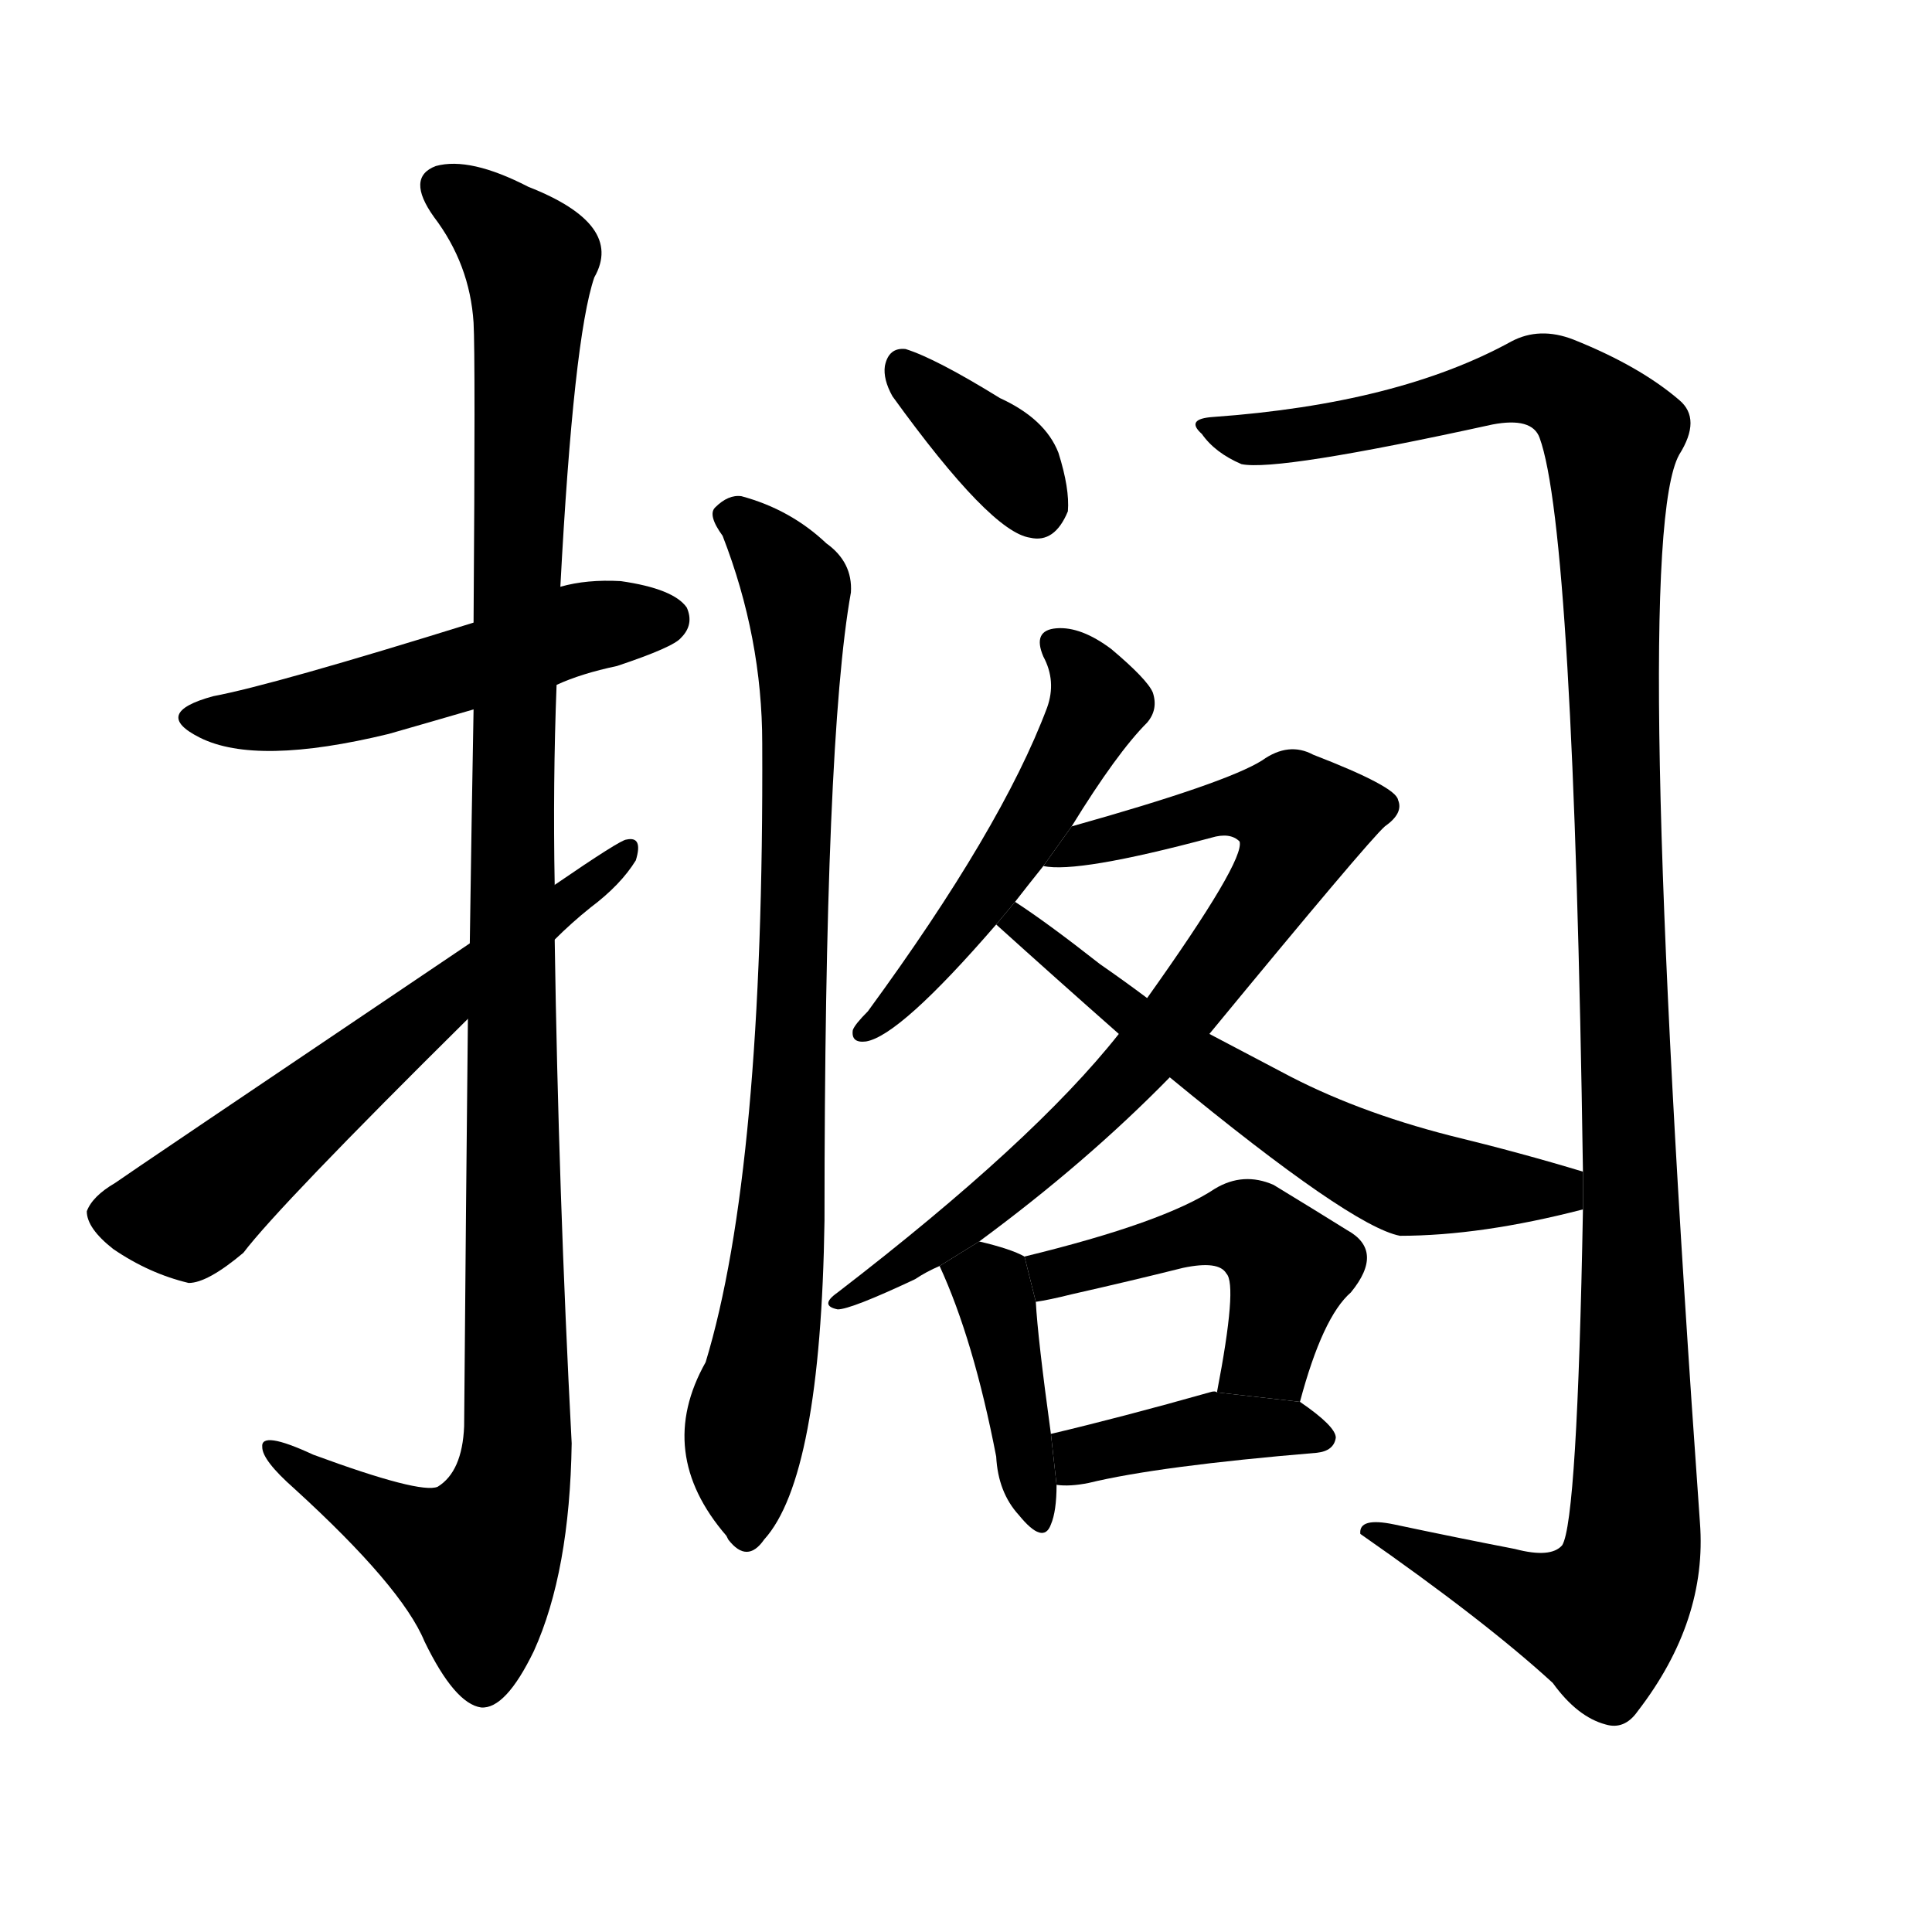 <svg version="1.1" viewBox="0 0 1024 1024" xmlns="http://www.w3.org/2000/svg">
  <g stroke="black" stroke-dasharray="1,1" stroke-width="1" transform="scale(4, 4)">
  </g>
  <g transform="scale(1, -1) translate(0, -900)">
    <style type="text/css">
      
        @keyframes keyframes0 {
          from {
            stroke: blue;
            stroke-dashoffset: 510;
            stroke-width: 128;
          }
          62% {
            animation-timing-function: step-end;
            stroke: blue;
            stroke-dashoffset: 0;
            stroke-width: 128;
          }
          to {
            stroke: black;
            stroke-width: 1024;
          }
        }
        #make-me-a-hanzi-animation-0 {
          animation: keyframes0 0.665s both;
          animation-delay: 0s;
          animation-timing-function: linear;
        }
      
        @keyframes keyframes1 {
          from {
            stroke: blue;
            stroke-dashoffset: 1129;
            stroke-width: 128;
          }
          79% {
            animation-timing-function: step-end;
            stroke: blue;
            stroke-dashoffset: 0;
            stroke-width: 128;
          }
          to {
            stroke: black;
            stroke-width: 1024;
          }
        }
        #make-me-a-hanzi-animation-1 {
          animation: keyframes1 1.169s both;
          animation-delay: 0.665s;
          animation-timing-function: linear;
        }
      
        @keyframes keyframes2 {
          from {
            stroke: blue;
            stroke-dashoffset: 599;
            stroke-width: 128;
          }
          66% {
            animation-timing-function: step-end;
            stroke: blue;
            stroke-dashoffset: 0;
            stroke-width: 128;
          }
          to {
            stroke: black;
            stroke-width: 1024;
          }
        }
        #make-me-a-hanzi-animation-2 {
          animation: keyframes2 0.737s both;
          animation-delay: 1.834s;
          animation-timing-function: linear;
        }
      
        @keyframes keyframes3 {
          from {
            stroke: blue;
            stroke-dashoffset: 355;
            stroke-width: 128;
          }
          54% {
            animation-timing-function: step-end;
            stroke: blue;
            stroke-dashoffset: 0;
            stroke-width: 128;
          }
          to {
            stroke: black;
            stroke-width: 1024;
          }
        }
        #make-me-a-hanzi-animation-3 {
          animation: keyframes3 0.539s both;
          animation-delay: 2.571s;
          animation-timing-function: linear;
        }
      
        @keyframes keyframes4 {
          from {
            stroke: blue;
            stroke-dashoffset: 807;
            stroke-width: 128;
          }
          72% {
            animation-timing-function: step-end;
            stroke: blue;
            stroke-dashoffset: 0;
            stroke-width: 128;
          }
          to {
            stroke: black;
            stroke-width: 1024;
          }
        }
        #make-me-a-hanzi-animation-4 {
          animation: keyframes4 0.907s both;
          animation-delay: 3.11s;
          animation-timing-function: linear;
        }
      
        @keyframes keyframes5 {
          from {
            stroke: blue;
            stroke-dashoffset: 1234;
            stroke-width: 128;
          }
          80% {
            animation-timing-function: step-end;
            stroke: blue;
            stroke-dashoffset: 0;
            stroke-width: 128;
          }
          to {
            stroke: black;
            stroke-width: 1024;
          }
        }
        #make-me-a-hanzi-animation-5 {
          animation: keyframes5 1.254s both;
          animation-delay: 4.017s;
          animation-timing-function: linear;
        }
      
        @keyframes keyframes6 {
          from {
            stroke: blue;
            stroke-dashoffset: 506;
            stroke-width: 128;
          }
          62% {
            animation-timing-function: step-end;
            stroke: blue;
            stroke-dashoffset: 0;
            stroke-width: 128;
          }
          to {
            stroke: black;
            stroke-width: 1024;
          }
        }
        #make-me-a-hanzi-animation-6 {
          animation: keyframes6 0.662s both;
          animation-delay: 5.271s;
          animation-timing-function: linear;
        }
      
        @keyframes keyframes7 {
          from {
            stroke: blue;
            stroke-dashoffset: 752;
            stroke-width: 128;
          }
          71% {
            animation-timing-function: step-end;
            stroke: blue;
            stroke-dashoffset: 0;
            stroke-width: 128;
          }
          to {
            stroke: black;
            stroke-width: 1024;
          }
        }
        #make-me-a-hanzi-animation-7 {
          animation: keyframes7 0.862s both;
          animation-delay: 5.933s;
          animation-timing-function: linear;
        }
      
        @keyframes keyframes8 {
          from {
            stroke: blue;
            stroke-dashoffset: 593;
            stroke-width: 128;
          }
          66% {
            animation-timing-function: step-end;
            stroke: blue;
            stroke-dashoffset: 0;
            stroke-width: 128;
          }
          to {
            stroke: black;
            stroke-width: 1024;
          }
        }
        #make-me-a-hanzi-animation-8 {
          animation: keyframes8 0.733s both;
          animation-delay: 6.795s;
          animation-timing-function: linear;
        }
      
        @keyframes keyframes9 {
          from {
            stroke: blue;
            stroke-dashoffset: 398;
            stroke-width: 128;
          }
          56% {
            animation-timing-function: step-end;
            stroke: blue;
            stroke-dashoffset: 0;
            stroke-width: 128;
          }
          to {
            stroke: black;
            stroke-width: 1024;
          }
        }
        #make-me-a-hanzi-animation-9 {
          animation: keyframes9 0.574s both;
          animation-delay: 7.528s;
          animation-timing-function: linear;
        }
      
        @keyframes keyframes10 {
          from {
            stroke: blue;
            stroke-dashoffset: 469;
            stroke-width: 128;
          }
          60% {
            animation-timing-function: step-end;
            stroke: blue;
            stroke-dashoffset: 0;
            stroke-width: 128;
          }
          to {
            stroke: black;
            stroke-width: 1024;
          }
        }
        #make-me-a-hanzi-animation-10 {
          animation: keyframes10 0.632s both;
          animation-delay: 8.101s;
          animation-timing-function: linear;
        }
      
        @keyframes keyframes11 {
          from {
            stroke: blue;
            stroke-dashoffset: 398;
            stroke-width: 128;
          }
          56% {
            animation-timing-function: step-end;
            stroke: blue;
            stroke-dashoffset: 0;
            stroke-width: 128;
          }
          to {
            stroke: black;
            stroke-width: 1024;
          }
        }
        #make-me-a-hanzi-animation-11 {
          animation: keyframes11 0.574s both;
          animation-delay: 8.733s;
          animation-timing-function: linear;
        }
      
    </style>
    
      <path d="M 295 537 Q 308 543 327 547 Q 357 557 361 562 Q 368 569 364 578 Q 357 588 329 592 Q 311 593 297 589 L 251 570 Q 145 537 113 531 Q 80 522 106 509 Q 136 494 206 511 Q 227 517 251 524 L 295 537 Z" fill="black"></path>
    
      <path d="M 248 360 Q 247 266 246 144 Q 245 120 232 112 Q 223 108 166 129 Q 138 142 139 133 Q 139 126 156 111 Q 213 59 225 30 Q 241 -3 255 -5 Q 268 -6 283 25 Q 302 67 303 135 Q 296 268 294 402 L 294 431 Q 293 485 295 537 L 297 589 Q 304 721 315 753 Q 331 781 280 801 Q 249 817 231 812 Q 215 806 230 785 Q 249 760 251 729 Q 252 711 251 570 L 251 524 Q 250 470 249 400 L 248 360 Z" fill="black"></path>
    
      <path d="M 249 400 Q 65 276 61 273 Q 49 266 46 258 Q 46 249 60 238 Q 79 225 100 220 Q 110 220 129 236 Q 148 261 248 360 L 294 402 Q 303 411 313 419 Q 329 431 337 444 Q 341 457 332 455 Q 329 455 294 431 L 249 400 Z" fill="black"></path>
    
      <path d="M 473 690 Q 525 618 546 615 Q 559 612 566 629 Q 567 641 561 660 Q 554 678 530 689 Q 496 710 480 715 Q 471 716 469 706 Q 468 699 473 690 Z" fill="black"></path>
    
      <path d="M 383 616 Q 404 562 404 506 Q 405 280 374 178 Q 347 130 385 86 L 386 84 Q 396 71 405 84 Q 435 117 437 253 Q 437 508 451 586 Q 452 602 438 612 Q 419 630 393 637 Q 386 638 379 631 Q 375 627 383 616 Z" fill="black"></path>
    
      <path d="M 839 259 Q 836 94 828 81 Q 822 74 803 79 Q 772 85 739 92 Q 720 96 721 87 Q 787 41 823 8 Q 836 -10 851 -14 Q 861 -17 868 -7 Q 905 41 901 93 Q 864 612 890 659 Q 902 678 890 688 Q 869 706 834 720 Q 816 727 801 719 Q 741 686 643 679 Q 628 678 637 670 Q 644 660 658 654 Q 677 650 791 675 Q 812 679 816 668 Q 834 619 839 279 L 839 259 Z" fill="black"></path>
    
      <path d="M 568 462 Q 592 501 608 517 Q 614 524 611 533 Q 608 540 589 556 Q 573 568 560 567 Q 547 566 553 552 Q 560 539 555 525 Q 531 461 460 364 Q 453 357 452 354 Q 451 347 459 348 Q 477 351 528 410 L 538 422 Q 545 431 553 441 L 568 462 Z" fill="black"></path>
    
      <path d="M 519 242 Q 576 284 620 329 L 641 352 Q 725 454 734 462 Q 744 469 741 476 Q 740 483 696 500 Q 683 507 669 497 Q 650 485 568 462 L 553 441 Q 571 437 642 456 Q 652 459 657 454 Q 660 444 608 371 L 593 352 Q 548 295 444 215 Q 434 208 444 206 Q 451 206 485 222 Q 491 226 498 229 L 519 242 Z" fill="black"></path>
    
      <path d="M 620 329 Q 716 250 742 245 Q 785 245 839 259 L 839 279 Q 806 289 769 298 Q 718 311 679 332 Q 660 342 641 352 L 608 371 Q 596 380 583 389 Q 555 411 538 422 L 528 410 Q 559 382 593 352 L 620 329 Z" fill="black"></path>
    
      <path d="M 543 234 Q 536 238 519 242 L 498 229 Q 516 190 528 128 Q 529 109 540 97 Q 553 81 557 92 Q 560 99 560 113 L 557 140 Q 550 191 549 210 L 543 234 Z" fill="black"></path>
    
      <path d="M 689 157 Q 701 202 716 215 Q 734 237 714 248 Q 698 258 675 272 Q 659 279 644 270 Q 617 252 543 234 L 549 210 Q 556 211 568 214 Q 599 221 627 228 Q 646 232 650 225 Q 656 219 645 162 L 689 157 Z" fill="black"></path>
    
      <path d="M 560 113 Q 567 112 577 114 Q 614 123 698 130 Q 707 131 708 138 Q 708 144 689 157 L 645 162 Q 644 163 641 162 Q 595 149 557 140 L 560 113 Z" fill="black"></path>
    
    
      <clipPath id="make-me-a-hanzi-clip-0">
        <path d="M 295 537 Q 308 543 327 547 Q 357 557 361 562 Q 368 569 364 578 Q 357 588 329 592 Q 311 593 297 589 L 251 570 Q 145 537 113 531 Q 80 522 106 509 Q 136 494 206 511 Q 227 517 251 524 L 295 537 Z"></path>
      </clipPath>
      <path clip-path="url(#make-me-a-hanzi-clip-0)" d="M 107 521 L 134 518 L 175 525 L 307 567 L 353 572" fill="none" id="make-me-a-hanzi-animation-0" stroke-dasharray="382 764" stroke-linecap="round"></path>
    
      <clipPath id="make-me-a-hanzi-clip-1">
        <path d="M 248 360 Q 247 266 246 144 Q 245 120 232 112 Q 223 108 166 129 Q 138 142 139 133 Q 139 126 156 111 Q 213 59 225 30 Q 241 -3 255 -5 Q 268 -6 283 25 Q 302 67 303 135 Q 296 268 294 402 L 294 431 Q 293 485 295 537 L 297 589 Q 304 721 315 753 Q 331 781 280 801 Q 249 817 231 812 Q 215 806 230 785 Q 249 760 251 729 Q 252 711 251 570 L 251 524 Q 250 470 249 400 L 248 360 Z"></path>
      </clipPath>
      <path clip-path="url(#make-me-a-hanzi-clip-1)" d="M 237 798 L 277 768 L 281 749 L 272 583 L 274 127 L 252 72 L 223 83 L 145 130" fill="none" id="make-me-a-hanzi-animation-1" stroke-dasharray="1001 2002" stroke-linecap="round"></path>
    
      <clipPath id="make-me-a-hanzi-clip-2">
        <path d="M 249 400 Q 65 276 61 273 Q 49 266 46 258 Q 46 249 60 238 Q 79 225 100 220 Q 110 220 129 236 Q 148 261 248 360 L 294 402 Q 303 411 313 419 Q 329 431 337 444 Q 341 457 332 455 Q 329 455 294 431 L 249 400 Z"></path>
      </clipPath>
      <path clip-path="url(#make-me-a-hanzi-clip-2)" d="M 57 256 L 104 260 L 244 382 L 332 448" fill="none" id="make-me-a-hanzi-animation-2" stroke-dasharray="471 942" stroke-linecap="round"></path>
    
      <clipPath id="make-me-a-hanzi-clip-3">
        <path d="M 473 690 Q 525 618 546 615 Q 559 612 566 629 Q 567 641 561 660 Q 554 678 530 689 Q 496 710 480 715 Q 471 716 469 706 Q 468 699 473 690 Z"></path>
      </clipPath>
      <path clip-path="url(#make-me-a-hanzi-clip-3)" d="M 481 703 L 532 658 L 549 632" fill="none" id="make-me-a-hanzi-animation-3" stroke-dasharray="227 454" stroke-linecap="round"></path>
    
      <clipPath id="make-me-a-hanzi-clip-4">
        <path d="M 383 616 Q 404 562 404 506 Q 405 280 374 178 Q 347 130 385 86 L 386 84 Q 396 71 405 84 Q 435 117 437 253 Q 437 508 451 586 Q 452 602 438 612 Q 419 630 393 637 Q 386 638 379 631 Q 375 627 383 616 Z"></path>
      </clipPath>
      <path clip-path="url(#make-me-a-hanzi-clip-4)" d="M 390 626 L 417 597 L 424 557 L 420 333 L 414 242 L 394 130 L 396 88" fill="none" id="make-me-a-hanzi-animation-4" stroke-dasharray="679 1358" stroke-linecap="round"></path>
    
      <clipPath id="make-me-a-hanzi-clip-5">
        <path d="M 839 259 Q 836 94 828 81 Q 822 74 803 79 Q 772 85 739 92 Q 720 96 721 87 Q 787 41 823 8 Q 836 -10 851 -14 Q 861 -17 868 -7 Q 905 41 901 93 Q 864 612 890 659 Q 902 678 890 688 Q 869 706 834 720 Q 816 727 801 719 Q 741 686 643 679 Q 628 678 637 670 Q 644 660 658 654 Q 677 650 791 675 Q 812 679 816 668 Q 834 619 839 279 L 839 259 Z"></path>
      </clipPath>
      <path clip-path="url(#make-me-a-hanzi-clip-5)" d="M 646 670 L 699 670 L 814 699 L 841 685 L 854 666 L 868 161 L 865 74 L 847 43 L 818 49 L 730 85" fill="none" id="make-me-a-hanzi-animation-5" stroke-dasharray="1106 2212" stroke-linecap="round"></path>
    
      <clipPath id="make-me-a-hanzi-clip-6">
        <path d="M 568 462 Q 592 501 608 517 Q 614 524 611 533 Q 608 540 589 556 Q 573 568 560 567 Q 547 566 553 552 Q 560 539 555 525 Q 531 461 460 364 Q 453 357 452 354 Q 451 347 459 348 Q 477 351 528 410 L 538 422 Q 545 431 553 441 L 568 462 Z"></path>
      </clipPath>
      <path clip-path="url(#make-me-a-hanzi-clip-6)" d="M 559 558 L 581 532 L 579 520 L 510 409 L 460 356" fill="none" id="make-me-a-hanzi-animation-6" stroke-dasharray="378 756" stroke-linecap="round"></path>
    
      <clipPath id="make-me-a-hanzi-clip-7">
        <path d="M 519 242 Q 576 284 620 329 L 641 352 Q 725 454 734 462 Q 744 469 741 476 Q 740 483 696 500 Q 683 507 669 497 Q 650 485 568 462 L 553 441 Q 571 437 642 456 Q 652 459 657 454 Q 660 444 608 371 L 593 352 Q 548 295 444 215 Q 434 208 444 206 Q 451 206 485 222 Q 491 226 498 229 L 519 242 Z"></path>
      </clipPath>
      <path clip-path="url(#make-me-a-hanzi-clip-7)" d="M 557 446 L 638 470 L 666 473 L 690 465 L 682 441 L 650 392 L 594 326 L 507 249 L 447 211" fill="none" id="make-me-a-hanzi-animation-7" stroke-dasharray="624 1248" stroke-linecap="round"></path>
    
      <clipPath id="make-me-a-hanzi-clip-8">
        <path d="M 620 329 Q 716 250 742 245 Q 785 245 839 259 L 839 279 Q 806 289 769 298 Q 718 311 679 332 Q 660 342 641 352 L 608 371 Q 596 380 583 389 Q 555 411 538 422 L 528 410 Q 559 382 593 352 L 620 329 Z"></path>
      </clipPath>
      <path clip-path="url(#make-me-a-hanzi-clip-8)" d="M 538 412 L 639 333 L 706 292 L 748 274 L 825 269 L 830 264" fill="none" id="make-me-a-hanzi-animation-8" stroke-dasharray="465 930" stroke-linecap="round"></path>
    
      <clipPath id="make-me-a-hanzi-clip-9">
        <path d="M 543 234 Q 536 238 519 242 L 498 229 Q 516 190 528 128 Q 529 109 540 97 Q 553 81 557 92 Q 560 99 560 113 L 557 140 Q 550 191 549 210 L 543 234 Z"></path>
      </clipPath>
      <path clip-path="url(#make-me-a-hanzi-clip-9)" d="M 507 226 L 528 211 L 549 97" fill="none" id="make-me-a-hanzi-animation-9" stroke-dasharray="270 540" stroke-linecap="round"></path>
    
      <clipPath id="make-me-a-hanzi-clip-10">
        <path d="M 689 157 Q 701 202 716 215 Q 734 237 714 248 Q 698 258 675 272 Q 659 279 644 270 Q 617 252 543 234 L 549 210 Q 556 211 568 214 Q 599 221 627 228 Q 646 232 650 225 Q 656 219 645 162 L 689 157 Z"></path>
      </clipPath>
      <path clip-path="url(#make-me-a-hanzi-clip-10)" d="M 552 217 L 575 230 L 662 249 L 684 228 L 672 182 L 654 174" fill="none" id="make-me-a-hanzi-animation-10" stroke-dasharray="341 682" stroke-linecap="round"></path>
    
      <clipPath id="make-me-a-hanzi-clip-11">
        <path d="M 560 113 Q 567 112 577 114 Q 614 123 698 130 Q 707 131 708 138 Q 708 144 689 157 L 645 162 Q 644 163 641 162 Q 595 149 557 140 L 560 113 Z"></path>
      </clipPath>
      <path clip-path="url(#make-me-a-hanzi-clip-11)" d="M 564 120 L 573 129 L 638 143 L 680 144 L 700 138" fill="none" id="make-me-a-hanzi-animation-11" stroke-dasharray="270 540" stroke-linecap="round"></path>
    
  </g>
</svg>
